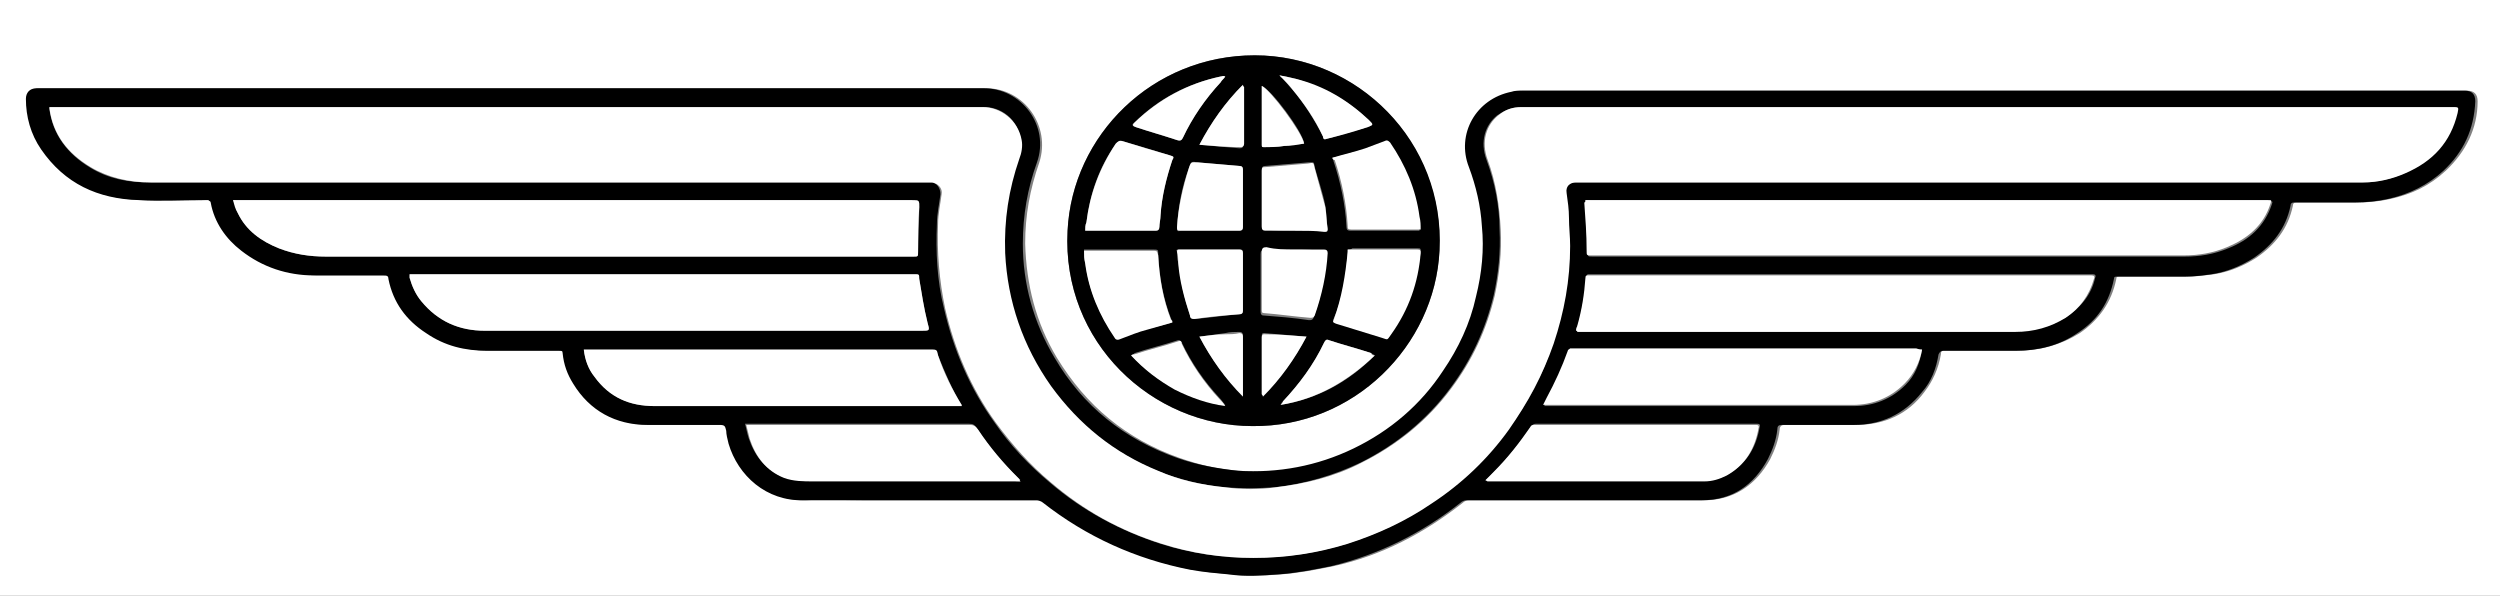 <?xml version="1.0" encoding="utf-8"?>
<!-- Generator: Adobe Illustrator 27.4.1, SVG Export Plug-In . SVG Version: 6.00 Build 0)  -->
<svg version="1.1" id="Background_xA0_Image_00000106147164902325659790000003901557599597607590_"
	 xmlns="http://www.w3.org/2000/svg" xmlns:xlink="http://www.w3.org/1999/xlink" x="0px" y="0px" viewBox="0 0 212.4 50.6"
	 style="enable-background:new 0 0 212.4 50.6;" xml:space="preserve">
<rect x="0" y="0" width="212.4" height="50.6" fill="#808080" stroke="none"/>
<style type="text/css">
	.st0{fill:#FFFFFF;}
</style>
<g>
	<path class="st0" d="M0,50.6C0,33.8,0,16.9,0,0c70.8,0,141.6,0,212.4,0c0,16.9,0,33.8,0,50.6C141.6,50.6,70.8,50.6,0,50.6z
		 M43.5,7.5C43.5,7.5,43.5,7.5,43.5,7.5c-2.9,0-5.7,0-8.6,0c-10.5,0-21.1,0-31.6,0c-0.5,0-0.9,0.3-0.9,0.9c0,1.6,0.4,3,1.3,4.3
		c2,2.9,4.9,4.2,8.3,4.3c1.8,0.1,3.6,0,5.4,0c0.2,0,0.3,0,0.5,0c0.1,0,0.2,0.1,0.2,0.2c0.3,1.7,1.2,3,2.6,4.1c1.8,1.4,3.9,2,6.2,2.1
		c2,0,3.9,0,5.9,0c0.2,0,0.3,0,0.4,0.3c0.4,2,1.5,3.5,3.2,4.6c1.6,1,3.3,1.5,5.2,1.5c2,0,4.1,0,6.1,0c0.2,0,0.3,0,0.3,0.2
		c0.1,0.9,0.4,1.8,0.9,2.6c1.5,2.3,3.6,3.5,6.3,3.5c2,0,4,0,6.1,0c0.4,0,0.5,0,0.6,0.5c0.1,0.4,0.1,0.8,0.2,1.1
		c0.8,2.7,3.2,4.9,6.4,4.8c1.6-0.1,3.2,0,4.8,0c5,0,10,0,15,0c0.2,0,0.4,0.1,0.5,0.2c3.7,2.9,7.9,4.8,12.5,5.7
		c1.1,0.2,2.2,0.3,3.3,0.4c1.4,0.2,2.8,0.1,4.2,0c1.5-0.1,3-0.4,4.5-0.7c4.1-0.9,7.7-2.8,11-5.4c0.1-0.1,0.3-0.2,0.5-0.2
		c1.6,0,3.2,0,4.8,0c5.1,0,10.1,0,15.2,0c2.5,0,4.4-1.3,5.6-3.5c0.4-0.8,0.7-1.6,0.8-2.5c0-0.3,0.2-0.4,0.4-0.4c2,0,4.1,0,6.1,0
		c2.4,0,4.4-0.9,5.8-2.8c0.7-0.9,1.2-2,1.4-3.2c0-0.3,0.1-0.3,0.4-0.3c2,0,4.1,0,6.1,0c1.9,0,3.7-0.5,5.3-1.5
		c1.6-1.1,2.7-2.6,3.1-4.6c0-0.2,0.1-0.2,0.3-0.2c1.9,0,3.8,0,5.7,0c0.8,0,1.5-0.1,2.3-0.2c1.3-0.2,2.5-0.7,3.6-1.4
		c1.6-1.1,2.7-2.5,3.1-4.4c0-0.2,0.1-0.3,0.3-0.3c1.7,0,3.5,0,5.2,0c1,0,1.9-0.1,2.8-0.3c1.8-0.4,3.3-1.1,4.7-2.4
		c1.7-1.6,2.7-3.6,2.7-5.9c0-0.6-0.3-0.9-0.9-0.9c-3.2,0-6.5,0-9.7,0c-13.9,0-27.9,0-41.8,0c-9.5,0-19.1,0-28.6,0
		c-0.3,0-0.6,0-0.9,0.1c-3,0.6-4.7,3.6-3.6,6.4c0.6,1.6,0.9,3.3,1.1,5c0.2,2,0,4.1-0.5,6c-0.6,2.3-1.5,4.4-2.8,6.3
		c-2,2.9-4.5,5.1-7.6,6.6c-3.1,1.5-6.4,2.2-9.8,1.9c-1.8-0.1-3.5-0.5-5.2-1.1c-4.5-1.6-7.9-4.4-10.4-8.5c-1.8-3-2.6-6.2-2.7-9.7
		c0-2.4,0.4-4.6,1.2-6.9c1-3.1-1.3-6.3-4.5-6.3c-1.4,0-2.7,0-4.1,0C67.5,7.5,55.5,7.5,43.5,7.5z M106.4,36.2
		c8.6,0.1,15.5-6.8,15.9-14.9c0.4-9.3-7-16.6-15.7-16.6c-8.7,0-15.5,6.8-15.9,14.9C90.2,29.1,97.9,36.2,106.4,36.2z"/>
	<path d="M43.5,7.5c12,0,24,0,36,0c1.4,0,2.7,0,4.1,0c3.2,0,5.6,3.2,4.5,6.3c-0.8,2.2-1.2,4.5-1.2,6.9c0,3.4,0.9,6.7,2.7,9.7
		c2.4,4.1,5.9,6.9,10.4,8.5c1.7,0.6,3.4,0.9,5.2,1.1c3.4,0.2,6.7-0.4,9.8-1.9c3.1-1.5,5.7-3.7,7.6-6.6c1.3-1.9,2.3-4,2.8-6.3
		c0.5-2,0.7-4,0.5-6c-0.1-1.7-0.5-3.4-1.1-5c-1.1-2.8,0.6-5.8,3.6-6.4c0.3-0.1,0.6-0.1,0.9-0.1c9.5,0,19.1,0,28.6,0
		c13.9,0,27.9,0,41.8,0c3.2,0,6.5,0,9.7,0c0.6,0,0.9,0.3,0.9,0.9c-0.1,2.4-1,4.3-2.7,5.9c-1.3,1.2-2.9,2-4.7,2.4
		c-0.9,0.2-1.9,0.3-2.8,0.3c-1.7,0-3.5,0-5.2,0c-0.2,0-0.3,0.1-0.3,0.3c-0.4,1.9-1.5,3.3-3.1,4.4c-1.1,0.7-2.3,1.2-3.6,1.4
		c-0.7,0.1-1.5,0.2-2.3,0.2c-1.9,0-3.8,0-5.7,0c-0.2,0-0.3,0-0.3,0.2c-0.4,2-1.4,3.5-3.1,4.6c-1.6,1.1-3.4,1.5-5.3,1.5
		c-2,0-4.1,0-6.1,0c-0.2,0-0.3,0.1-0.4,0.3c-0.2,1.2-0.6,2.3-1.4,3.2c-1.5,1.9-3.5,2.8-5.8,2.8c-2,0-4.1,0-6.1,0
		c-0.3,0-0.4,0.1-0.4,0.4c-0.1,0.9-0.4,1.7-0.8,2.5c-1.2,2.2-3,3.5-5.6,3.5c-5.1,0-10.1,0-15.2,0c-1.6,0-3.2,0-4.8,0
		c-0.2,0-0.4,0.1-0.5,0.2c-3.3,2.6-6.9,4.4-11,5.4c-1.5,0.3-3,0.6-4.5,0.7c-1.4,0.1-2.8,0.2-4.2,0c-1.1-0.1-2.2-0.2-3.3-0.4
		c-4.6-0.9-8.8-2.8-12.5-5.7c-0.1-0.1-0.4-0.2-0.5-0.2c-5,0-10,0-15,0c-1.6,0-3.2,0-4.8,0c-3.2,0.1-5.6-2.1-6.4-4.8
		c-0.1-0.4-0.2-0.8-0.2-1.1c-0.1-0.4-0.1-0.5-0.6-0.5c-2,0-4,0-6.1,0c-2.7,0-4.9-1.2-6.3-3.5c-0.5-0.8-0.8-1.6-0.9-2.6
		c0-0.2-0.1-0.2-0.3-0.2c-2,0-4.1,0-6.1,0c-1.9,0-3.6-0.4-5.2-1.5c-1.7-1.1-2.8-2.6-3.2-4.6c0-0.3-0.2-0.3-0.4-0.3c-2,0-3.9,0-5.9,0
		c-2.3,0-4.4-0.7-6.2-2.1c-1.3-1-2.3-2.4-2.6-4.1c0-0.1-0.1-0.1-0.2-0.2c-0.2,0-0.3,0-0.5,0c-1.8,0-3.6,0.1-5.4,0
		c-3.5-0.1-6.3-1.4-8.3-4.3c-0.9-1.3-1.3-2.8-1.3-4.3c0-0.5,0.3-0.9,0.9-0.9c10.5,0,21.1,0,31.6,0C37.8,7.5,40.7,7.5,43.5,7.5
		C43.5,7.5,43.5,7.5,43.5,7.5z M4.2,9.1c0,0.1,0,0.1,0,0.2c0.3,2.2,1.6,3.8,3.4,4.9c1.6,1,3.3,1.3,5.1,1.3c6.5,0,13,0,19.5,0
		c15.3,0,30.5,0,45.8,0c0.4,0,0.8,0,1.1,0c0.5,0,0.8,0.5,0.8,1c-0.1,0.8-0.3,1.7-0.3,2.5c-0.1,2.4,0,4.8,0.6,7.2
		c0.8,3.5,2.2,6.8,4.3,9.7c1.3,1.9,2.9,3.6,4.7,5.1c2.8,2.4,6,4.1,9.4,5.2c2.5,0.8,5.2,1.2,7.8,1.2c2.7,0,5.4-0.4,8-1.2
		c2.5-0.8,4.9-1.9,7.1-3.4c2.6-1.7,4.8-3.8,6.6-6.3c1.7-2.2,3-4.6,3.8-7.3c0.9-2.7,1.4-5.5,1.4-8.3c0-0.8,0-1.6-0.1-2.4
		c0-0.7-0.1-1.4-0.2-2.1c0-0.5,0.3-0.9,0.8-0.9c0.2,0,0.4,0,0.6,0c15.8,0,31.6,0,47.5,0c6.3,0,12.5,0,18.8,0c1.3,0,2.5-0.3,3.6-0.8
		c2.3-1,3.8-2.6,4.4-5.1c0.1-0.5,0.1-0.5-0.4-0.5c-4.2,0-8.4,0-12.6,0c-12.6,0-25.1,0-37.7,0c-9.6,0-19.2,0-28.8,0
		c-0.8,0-1.4,0.3-2,0.7c-1,0.8-1.5,2.2-0.9,3.8c0.7,1.9,1.1,3.9,1.1,5.9c0.1,1.9-0.1,3.8-0.5,5.6c-0.7,2.9-1.9,5.5-3.7,7.9
		c-2,2.7-4.6,4.8-7.6,6.3c-2.3,1.1-4.7,1.8-7.3,2.1c-1.4,0.1-2.9,0.1-4.3,0c-2-0.2-3.9-0.7-5.7-1.4c-3.7-1.5-6.8-4-9.1-7.2
		c-2.4-3.4-3.7-7.2-3.9-11.3c-0.1-2.7,0.3-5.4,1.2-8c0.2-0.5,0.3-1,0.2-1.6C86.5,10.1,85,9,83.4,9.1c-15.8,0-31.6,0-47.5,0
		c-10.5,0-20.9,0-31.4,0C4.4,9.1,4.3,9.1,4.2,9.1z M19.8,17c0.2,0.4,0.3,0.8,0.4,1.1c0.8,1.5,2,2.4,3.5,3c1.3,0.5,2.6,0.7,4,0.7
		c13.9,0,27.8,0,41.7,0c2.7,0,5.5,0,8.2,0c0.4,0,0.4,0,0.4-0.4c0-1.2,0.1-2.5,0.1-3.7c0-0.6,0.1-0.6-0.6-0.6c-19.1,0-38.3,0-57.4,0
		C20,17,19.9,17,19.8,17z M134.7,17c0,0.1,0,0.2,0,0.3c0.1,1.4,0.1,2.7,0.2,4.1c0,0.4,0,0.4,0.4,0.4c6.5,0,12.9,0,19.4,0
		c10.3,0,20.6,0,30.9,0c1.3,0,2.5-0.2,3.7-0.7c1.8-0.7,3.1-1.9,3.7-3.7c0.1-0.3,0.1-0.3-0.2-0.3c-1.5,0-3.1,0-4.6,0
		c-17.7,0-35.3,0-53,0C135,17,134.9,17,134.7,17z M34.8,23.3c0,0.1,0,0.2,0,0.3c0.2,0.7,0.5,1.4,1,2c1.4,1.7,3.2,2.5,5.4,2.5
		c6.1,0,12.2,0,18.3,0c6.3,0,12.5,0,18.8,0c0.7,0,0.7,0,0.5-0.7c-0.3-1.2-0.5-2.5-0.7-3.7c-0.1-0.4,0-0.4-0.4-0.4
		c-5.5,0-11,0-16.4,0c-8.5,0-17.1,0-25.6,0C35.4,23.3,35.1,23.3,34.8,23.3z M133.9,28.1c0.1,0,0.2,0,0.2,0c2.9,0,5.8,0,8.7,0
		c9.5,0,19,0,28.5,0c1.5,0,3-0.4,4.3-1.2c1.2-0.8,2.1-1.9,2.4-3.3c0.1-0.2,0-0.3-0.2-0.3c-0.3,0-0.7,0-1,0c-13.6,0-27.3,0-40.9,0
		c-0.3,0-0.6,0-0.9,0c-0.1,0-0.2,0-0.2,0.2c-0.1,1.4-0.4,2.8-0.7,4.1C133.9,27.8,133.9,27.9,133.9,28.1z M163.3,29.7
		c-0.1,0-0.3,0-0.4,0c-9.7,0-19.5,0-29.2,0c-0.1,0-0.2,0-0.2,0c-0.1,0-0.2,0.1-0.2,0.2c-0.5,1.4-1.1,2.7-1.8,4
		c-0.1,0.2-0.2,0.3-0.3,0.6c0.5,0,0.9,0,1.3,0c2,0,4.1,0,6.1,0c6.3,0,12.6,0,18.9,0c1.7,0,3.2-0.6,4.4-1.8
		C162.7,31.9,163.1,30.9,163.3,29.7z M49.6,29.7c0.1,0.9,0.4,1.6,0.9,2.3c1.2,1.7,3,2.5,5.1,2.5c8.6,0,17.3,0,25.9,0
		c0.1,0,0.2,0,0.2,0c0,0,0-0.1,0-0.1c-0.8-1.3-1.4-2.7-2-4.2c-0.2-0.5-0.2-0.5-0.6-0.5c-9.7,0-19.5,0-29.2,0
		C49.8,29.7,49.7,29.7,49.6,29.7z M86.7,40.9c-0.1-0.1-0.1-0.1-0.1-0.2c-0.1-0.1-0.1-0.1-0.2-0.2c-1.3-1.2-2.4-2.6-3.4-4.1
		c-0.2-0.3-0.3-0.4-0.7-0.4c-6.2,0-12.4,0-18.6,0c-0.1,0-0.2,0-0.4,0c0.1,0.4,0.2,0.9,0.3,1.2c0.5,1.5,1.4,2.7,2.9,3.3
		c0.8,0.3,1.6,0.3,2.5,0.3c5.7,0,11.4,0,17,0C86.3,40.9,86.5,40.9,86.7,40.9z M126.2,40.8c0.1,0,0.2,0,0.2,0c2.4,0,4.8,0,7.2,0
		c3.8,0,7.5,0,11.3,0c0.7,0,1.3-0.2,1.9-0.5c1.6-0.9,2.4-2.3,2.7-4c0.1-0.3-0.1-0.3-0.3-0.3c-6.2,0-12.4,0-18.7,0
		c-0.2,0-0.3,0.1-0.4,0.2c-0.9,1.4-2,2.7-3.1,3.8C126.7,40.3,126.5,40.6,126.2,40.8z"/>
	<path d="M106.4,36.2c-8.5,0-16.2-7.1-15.7-16.6c0.4-8.1,7.2-14.9,15.9-14.9c8.7,0,16.2,7.3,15.7,16.6
		C121.9,29.4,115,36.3,106.4,36.2z M99.6,27.4c0-0.1,0-0.2-0.1-0.3c-0.7-1.8-1-3.6-1.1-5.5c0-0.4,0-0.4-0.5-0.4c-1.9,0-3.7,0-5.6,0
		c-0.1,0-0.1,0-0.2,0c0,0.4,0,0.7,0.1,1.1c0.3,2.3,1.2,4.4,2.5,6.3c0.1,0.2,0.3,0.2,0.5,0.1c0.7-0.3,1.5-0.5,2.3-0.8
		C98.2,27.8,98.9,27.6,99.6,27.4z M113.2,13.4c0,0.1,0.1,0.2,0.1,0.3c0.6,1.8,1,3.7,1.1,5.6c0,0.2,0.1,0.3,0.3,0.3
		c1.9,0,3.7,0,5.6,0c0.1,0,0.2,0,0.3,0c0-0.4-0.1-0.7-0.1-1.1c-0.3-2.3-1.2-4.4-2.5-6.3c-0.1-0.2-0.3-0.2-0.5-0.1
		c-0.5,0.2-1.1,0.4-1.6,0.6C115.1,12.9,114.2,13.2,113.2,13.4z M114.5,21.2c0,0.1,0,0.1,0,0.1c-0.1,2-0.4,4-1.2,5.8
		c-0.1,0.2,0,0.3,0.2,0.3c1.3,0.4,2.6,0.8,3.9,1.2c0.6,0.2,0.5,0.3,0.8-0.3c1.4-2.1,2.2-4.4,2.5-6.9c0-0.3,0-0.3-0.3-0.3
		c-1.8,0-3.6,0-5.5,0C114.8,21.2,114.6,21.2,114.5,21.2z M92.2,19.6c0.1,0,0.1,0,0.2,0c1.9,0,3.9,0,5.8,0c0.2,0,0.2-0.1,0.3-0.3
		c0-0.3,0.1-0.7,0.1-1c0.1-1.6,0.5-3.2,1-4.7c0.1-0.3,0.1-0.3-0.2-0.4c-1.3-0.4-2.6-0.8-4-1.2C95.1,12,95,12,94.8,12.2
		c-1.4,2-2.2,4.2-2.5,6.7C92.2,19.1,92.2,19.4,92.2,19.6z M102.8,21.2C102.8,21.2,102.8,21.2,102.8,21.2c-0.9,0-1.7,0-2.6,0
		c-0.2,0-0.3,0-0.2,0.2c0,0.3,0,0.6,0.1,0.9c0.2,1.5,0.5,3,1,4.5c0.1,0.2,0.2,0.3,0.4,0.3c1.3-0.1,2.5-0.3,3.8-0.4
		c0.2,0,0.3-0.1,0.3-0.3c0-1.6,0-3.2,0-4.9c0-0.3-0.1-0.3-0.3-0.3C104.5,21.2,103.7,21.2,102.8,21.2z M110,21.2
		C110,21.2,110,21.2,110,21.2c-0.8,0-1.6,0-2.5,0c-0.3,0-0.4,0.1-0.4,0.4c0,1.6,0,3.2,0,4.9c0,0.2,0.1,0.3,0.2,0.3
		c1.3,0.1,2.6,0.2,3.9,0.4c0.2,0,0.3,0,0.4-0.2c0.6-1.7,1-3.5,1.1-5.3c0-0.2,0-0.3-0.3-0.3C111.7,21.2,110.9,21.2,110,21.2z
		 M110,19.6c0.8,0,1.7,0,2.5,0c0.2,0,0.3,0,0.3-0.2c-0.1-0.6-0.1-1.3-0.2-1.9c-0.2-1.1-0.6-2.2-0.9-3.3c-0.1-0.5,0-0.4-0.6-0.4
		c-1.2,0.1-2.4,0.2-3.6,0.3c-0.2,0-0.3,0.1-0.3,0.3c0,1.6,0,3.2,0,4.8c0,0.3,0.1,0.3,0.3,0.3C108.4,19.6,109.2,19.6,110,19.6z
		 M102.8,19.6C102.8,19.6,102.8,19.6,102.8,19.6c0.8,0,1.7,0,2.5,0c0.2,0,0.3-0.1,0.3-0.3c0-1.6,0-3.2,0-4.9c0-0.2-0.1-0.3-0.3-0.3
		c-1.2-0.1-2.3-0.2-3.5-0.3c-0.6-0.1-0.6-0.1-0.8,0.5c-0.6,1.6-0.9,3.3-1,5c0,0.3,0,0.4,0.3,0.3C101.2,19.6,102,19.6,102.8,19.6z
		 M96.1,30.2c1.1,1.1,2.3,2.1,3.7,2.8c1.4,0.7,2.8,1.2,4.3,1.4c-0.2-0.2-0.3-0.4-0.5-0.6c-1.3-1.4-2.4-3-3.2-4.7
		c-0.1-0.1-0.1-0.2-0.3-0.2c-1.2,0.4-2.5,0.7-3.7,1.1C96.3,30.1,96.2,30.2,96.1,30.2z M108.7,6.4c0.1,0.1,0.1,0.2,0.2,0.2
		c0.3,0.3,0.6,0.7,0.9,1c1,1.2,1.9,2.6,2.6,4c0.1,0.2,0.2,0.2,0.3,0.2c1.2-0.3,2.3-0.7,3.5-1c0.5-0.2,0.5-0.2,0.1-0.6c0,0,0,0,0,0
		c-1.8-1.7-3.9-2.8-6.2-3.5C109.7,6.6,109.3,6.5,108.7,6.4z M116.8,30.2c-0.1-0.1-0.2-0.1-0.3-0.2c-1.2-0.4-2.4-0.7-3.6-1.1
		c-0.2-0.1-0.3,0-0.4,0.2c-0.9,1.9-2.1,3.5-3.5,5c-0.1,0.1-0.1,0.1-0.2,0.3C111.9,33.9,114.5,32.5,116.8,30.2z M104.1,6.5
		C104.1,6.4,104.1,6.4,104.1,6.5c-0.2,0-0.3,0-0.4,0c-2.8,0.6-5.3,1.9-7.3,3.9c-0.3,0.2-0.2,0.3,0.1,0.4c1.2,0.4,2.3,0.7,3.5,1.1
		c0.3,0.1,0.4,0,0.5-0.2c0.8-1.7,1.9-3.3,3.2-4.7C103.8,6.8,104,6.6,104.1,6.5z M101.9,28.6c1,1.9,2.2,3.5,3.7,5c0-0.1,0-0.2,0-0.2
		c0-0.5,0-1,0-1.5c0-1.1,0-2.3,0-3.4c0-0.2-0.1-0.3-0.3-0.3c-0.4,0-0.8,0-1.2,0.1C103.4,28.4,102.7,28.5,101.9,28.6z M111,28.6
		c-1.2-0.1-2.4-0.2-3.6-0.3c-0.2,0-0.2,0.1-0.2,0.3c0,1.6,0,3.2,0,4.8c0,0.1,0,0.1,0.1,0.2C108.8,32.1,110,30.5,111,28.6z
		 M107.2,7.3c0,0,0,0.1,0,0.1c0,1.6,0,3.3,0,4.9c0,0.2,0.1,0.2,0.2,0.2c0.6,0,1.2,0,1.7-0.1c0.6-0.1,1.1-0.1,1.7-0.2
		C110.7,11.2,108,7.6,107.2,7.3z M101.9,12.3c1.2,0.1,2.3,0.2,3.4,0.3c0.3,0,0.3-0.1,0.3-0.3c0-1.6,0-3.2,0-4.8c0-0.1,0-0.1-0.1-0.2
		C104.1,8.7,102.9,10.4,101.9,12.3z"/>
	<path class="st0" d="M4.2,9.1c0.1,0,0.3,0,0.4,0c10.5,0,20.9,0,31.4,0c15.8,0,31.6,0,47.5,0c1.5,0,3,1.1,3.3,2.8
		c0.1,0.5,0,1.1-0.2,1.6c-0.9,2.6-1.3,5.2-1.2,8c0.2,4.1,1.5,7.9,3.9,11.3c2.4,3.3,5.4,5.7,9.1,7.2c1.8,0.8,3.7,1.2,5.7,1.4
		c1.4,0.2,2.9,0.2,4.3,0c2.5-0.3,5-0.9,7.3-2.1c3-1.5,5.6-3.6,7.6-6.3c1.8-2.4,3-5,3.7-7.9c0.4-1.9,0.6-3.7,0.5-5.6
		c-0.1-2-0.4-4-1.1-5.9c-0.6-1.6-0.1-3,0.9-3.8c0.6-0.5,1.2-0.7,2-0.7c9.6,0,19.2,0,28.8,0c12.6,0,25.1,0,37.7,0c4.2,0,8.4,0,12.6,0
		c0.5,0,0.5,0,0.4,0.5c-0.6,2.5-2.1,4.1-4.4,5.1c-1.1,0.5-2.4,0.8-3.6,0.8c-6.3,0-12.5,0-18.8,0c-15.8,0-31.6,0-47.5,0
		c-0.2,0-0.4,0-0.6,0c-0.5,0-0.9,0.3-0.8,0.9c0.1,0.7,0.2,1.4,0.2,2.1c0,0.8,0.1,1.6,0.1,2.4c0,2.9-0.5,5.6-1.4,8.3
		c-0.9,2.6-2.2,5-3.8,7.3c-1.8,2.5-4,4.6-6.6,6.3c-2.2,1.5-4.6,2.6-7.1,3.4c-2.6,0.8-5.2,1.2-8,1.2c-2.7,0-5.3-0.4-7.8-1.2
		c-3.5-1.1-6.6-2.8-9.4-5.2c-1.8-1.5-3.3-3.2-4.7-5.1c-2.1-2.9-3.5-6.2-4.3-9.7c-0.5-2.4-0.7-4.8-0.6-7.2c0-0.8,0.2-1.7,0.3-2.5
		c0.1-0.5-0.3-0.9-0.8-1c-0.4,0-0.8,0-1.1,0c-15.3,0-30.5,0-45.8,0c-6.5,0-13,0-19.5,0c-1.8,0-3.6-0.4-5.1-1.3
		C5.7,13,4.5,11.4,4.2,9.2C4.2,9.2,4.2,9.2,4.2,9.1z"/>
	<path class="st0" d="M19.8,17c0.2,0,0.3,0,0.3,0c19.1,0,38.3,0,57.4,0c0.6,0,0.6,0,0.6,0.6C78,18.9,78,20.1,78,21.4
		c0,0.4,0,0.4-0.4,0.4c-2.7,0-5.5,0-8.2,0c-13.9,0-27.8,0-41.7,0c-1.4,0-2.7-0.2-4-0.7c-1.5-0.6-2.8-1.5-3.5-3
		C20,17.8,19.9,17.4,19.8,17z"/>
	<path class="st0" d="M134.7,17c0.2,0,0.3,0,0.4,0c17.7,0,35.3,0,53,0c1.5,0,3.1,0,4.6,0c0.3,0,0.3,0,0.2,0.3c-0.6,1.9-2,3-3.7,3.7
		c-1.2,0.5-2.4,0.7-3.7,0.7c-10.3,0-20.6,0-30.9,0c-6.5,0-12.9,0-19.4,0c-0.4,0-0.4,0-0.4-0.4c0-1.4-0.1-2.7-0.2-4.1
		C134.7,17.2,134.7,17.1,134.7,17z"/>
	<path class="st0" d="M34.8,23.3c0.3,0,0.6,0,0.9,0c8.5,0,17.1,0,25.6,0c5.5,0,11,0,16.4,0c0.4,0,0.4,0,0.4,0.4
		c0.2,1.2,0.4,2.5,0.7,3.7c0.2,0.7,0.2,0.7-0.5,0.7c-6.3,0-12.5,0-18.8,0c-6.1,0-12.2,0-18.3,0c-2.2,0-4-0.8-5.4-2.5
		c-0.5-0.6-0.8-1.3-1-2C34.8,23.5,34.8,23.5,34.8,23.3z"/>
	<path class="st0" d="M133.9,28.1c0-0.2,0.1-0.3,0.1-0.4c0.4-1.4,0.6-2.7,0.7-4.1c0-0.2,0.1-0.2,0.2-0.2c0.3,0,0.6,0,0.9,0
		c13.6,0,27.3,0,40.9,0c0.3,0,0.7,0,1,0c0.2,0,0.3,0.1,0.2,0.3c-0.4,1.4-1.2,2.5-2.4,3.3c-1.3,0.8-2.7,1.2-4.3,1.2
		c-9.5,0-19,0-28.5,0c-2.9,0-5.8,0-8.7,0C134,28.1,134,28.1,133.9,28.1z"/>
	<path class="st0" d="M163.3,29.7c-0.2,1.1-0.7,2.1-1.5,2.9c-1.2,1.2-2.7,1.8-4.4,1.8c-6.3,0-12.6,0-18.9,0c-2,0-4.1,0-6.1,0
		c-0.4,0-0.8,0-1.3,0c0.1-0.2,0.2-0.4,0.3-0.6c0.7-1.3,1.3-2.6,1.8-4c0-0.1,0.1-0.1,0.2-0.2c0.1,0,0.2,0,0.2,0c9.7,0,19.5,0,29.2,0
		C163.1,29.7,163.2,29.7,163.3,29.7z"/>
	<path class="st0" d="M49.6,29.7c0.1,0,0.2,0,0.3,0c9.7,0,19.5,0,29.2,0c0.5,0,0.5,0,0.6,0.5c0.5,1.5,1.2,2.9,2,4.2c0,0,0,0,0,0.1
		c-0.1,0-0.2,0-0.2,0c-8.6,0-17.3,0-25.9,0c-2.1,0-3.8-0.7-5.1-2.5C50,31.4,49.7,30.6,49.6,29.7z"/>
	<path class="st0" d="M86.7,40.9c-0.2,0-0.4,0-0.6,0c-5.7,0-11.4,0-17,0c-0.8,0-1.7,0-2.5-0.3c-1.5-0.6-2.4-1.8-2.9-3.3
		c-0.1-0.4-0.2-0.8-0.3-1.2c0.2,0,0.3,0,0.4,0c6.2,0,12.4,0,18.6,0c0.3,0,0.5,0.1,0.7,0.4c1,1.5,2.1,2.8,3.4,4.1
		c0.1,0.1,0.1,0.1,0.2,0.2C86.6,40.7,86.6,40.8,86.7,40.9z"/>
	<path class="st0" d="M126.2,40.8c0.3-0.3,0.5-0.5,0.7-0.7c1.2-1.2,2.2-2.5,3.1-3.8c0.1-0.2,0.2-0.2,0.4-0.2c6.2,0,12.4,0,18.7,0
		c0.2,0,0.4,0,0.3,0.3c-0.3,1.7-1.1,3.1-2.7,4c-0.6,0.3-1.2,0.5-1.9,0.5c-3.8,0-7.5,0-11.3,0c-2.4,0-4.8,0-7.2,0
		C126.4,40.9,126.4,40.9,126.2,40.8z"/>
	<path class="st0" d="M99.6,27.4c-0.7,0.2-1.4,0.4-2.1,0.6c-0.8,0.2-1.5,0.5-2.3,0.8c-0.2,0.1-0.4,0.1-0.5-0.1
		c-1.3-1.9-2.2-4-2.5-6.3c-0.1-0.4-0.1-0.7-0.1-1.1c0.1,0,0.2,0,0.2,0c1.9,0,3.7,0,5.6,0c0.4,0,0.4,0,0.5,0.4
		c0.1,1.9,0.4,3.7,1.1,5.5C99.6,27.2,99.6,27.3,99.6,27.4z"/>
	<path class="st0" d="M113.2,13.4c1-0.3,1.9-0.5,2.8-0.8c0.5-0.2,1.1-0.4,1.6-0.6c0.2-0.1,0.3-0.1,0.5,0.1c1.3,1.9,2.2,4,2.5,6.3
		c0.1,0.4,0.1,0.7,0.1,1.1c-0.1,0-0.2,0-0.3,0c-1.9,0-3.7,0-5.6,0c-0.3,0-0.3-0.1-0.3-0.3c-0.1-1.9-0.5-3.8-1.1-5.6
		C113.3,13.6,113.2,13.5,113.2,13.4z"/>
	<path class="st0" d="M114.5,21.2c0.1,0,0.3,0,0.4,0c1.8,0,3.6,0,5.5,0c0.3,0,0.3,0.1,0.3,0.3c-0.2,2.5-1,4.8-2.5,6.9
		c-0.4,0.5-0.2,0.5-0.8,0.3c-1.3-0.4-2.6-0.8-3.9-1.2c-0.2-0.1-0.3-0.1-0.2-0.3c0.7-1.9,1-3.8,1.2-5.8
		C114.5,21.3,114.5,21.3,114.5,21.2z"/>
	<path class="st0" d="M92.2,19.6c0-0.2,0-0.5,0.1-0.7c0.3-2.4,1.1-4.6,2.5-6.7c0.2-0.2,0.3-0.3,0.6-0.2c1.3,0.4,2.6,0.8,4,1.2
		c0.3,0.1,0.4,0.1,0.2,0.4c-0.5,1.5-0.9,3.1-1,4.7c0,0.3-0.1,0.7-0.1,1c0,0.2-0.1,0.3-0.3,0.3c-1.9,0-3.9,0-5.8,0
		C92.3,19.6,92.3,19.6,92.2,19.6z"/>
	<path class="st0" d="M102.8,21.2c0.8,0,1.7,0,2.5,0c0.2,0,0.3,0.1,0.3,0.3c0,1.6,0,3.2,0,4.9c0,0.2-0.1,0.3-0.3,0.3
		c-1.3,0.1-2.5,0.2-3.8,0.4c-0.2,0-0.4,0-0.4-0.3c-0.5-1.5-0.9-3-1-4.5c0-0.3,0-0.6-0.1-0.9c0-0.2,0.1-0.2,0.2-0.2
		C101.1,21.2,102,21.2,102.8,21.2C102.8,21.2,102.8,21.2,102.8,21.2z"/>
	<path class="st0" d="M110,21.2c0.8,0,1.7,0,2.5,0c0.2,0,0.3,0.1,0.3,0.3c-0.1,1.8-0.5,3.6-1.1,5.3c-0.1,0.2-0.2,0.2-0.4,0.2
		c-1.3-0.1-2.6-0.3-3.9-0.4c-0.2,0-0.2-0.1-0.2-0.3c0-1.6,0-3.2,0-4.9c0-0.3,0.1-0.4,0.4-0.4C108.4,21.2,109.2,21.2,110,21.2
		C110,21.2,110,21.2,110,21.2z"/>
	<path class="st0" d="M110,19.6c-0.8,0-1.7,0-2.5,0c-0.2,0-0.3-0.1-0.3-0.3c0-1.6,0-3.2,0-4.8c0-0.3,0.1-0.3,0.3-0.3
		c1.2-0.1,2.4-0.2,3.6-0.3c0.5-0.1,0.5-0.1,0.6,0.4c0.3,1.1,0.6,2.2,0.9,3.3c0.1,0.6,0.1,1.3,0.2,1.9c0,0.2-0.1,0.2-0.3,0.2
		C111.7,19.6,110.9,19.6,110,19.6z"/>
	<path class="st0" d="M102.8,19.6c-0.8,0-1.7,0-2.5,0c-0.3,0-0.3-0.1-0.3-0.3c0.1-1.7,0.5-3.4,1-5c0.2-0.6,0.2-0.5,0.8-0.5
		c1.2,0.1,2.3,0.2,3.5,0.3c0.2,0,0.3,0.1,0.3,0.3c0,1.6,0,3.2,0,4.9c0,0.2-0.1,0.3-0.3,0.3C104.5,19.6,103.7,19.6,102.8,19.6
		C102.8,19.6,102.8,19.6,102.8,19.6z"/>
	<path class="st0" d="M96.1,30.2c0.1-0.1,0.2-0.1,0.3-0.1c1.2-0.4,2.5-0.7,3.7-1.1c0.2-0.1,0.3,0,0.3,0.2c0.8,1.7,1.9,3.3,3.2,4.7
		c0.2,0.2,0.3,0.3,0.5,0.6c-1.5-0.2-2.9-0.7-4.3-1.4C98.4,32.3,97.2,31.4,96.1,30.2z"/>
	<path class="st0" d="M108.7,6.4c0.5,0.1,1,0.2,1.4,0.3c2.4,0.6,4.4,1.8,6.2,3.5c0,0,0,0,0,0c0.4,0.4,0.4,0.4-0.1,0.6
		c-1.2,0.4-2.3,0.7-3.5,1c-0.2,0.1-0.3,0-0.3-0.2c-0.7-1.5-1.6-2.8-2.6-4c-0.3-0.4-0.6-0.7-0.9-1C108.9,6.6,108.8,6.5,108.7,6.4z"/>
	<path class="st0" d="M116.8,30.2c-2.3,2.2-4.9,3.7-8,4.2c0.1-0.1,0.2-0.2,0.2-0.3c1.4-1.5,2.6-3.1,3.5-5c0.1-0.2,0.2-0.3,0.4-0.2
		c1.2,0.4,2.4,0.7,3.6,1.1C116.5,30.1,116.6,30.2,116.8,30.2z"/>
	<path class="st0" d="M104.1,6.5c-0.1,0.2-0.3,0.3-0.4,0.5c-1.3,1.4-2.4,3-3.2,4.7c-0.1,0.2-0.2,0.3-0.5,0.2
		c-1.2-0.4-2.3-0.7-3.5-1.1c-0.3-0.1-0.3-0.2-0.1-0.4c2.1-2,4.5-3.3,7.3-3.9C103.8,6.5,103.9,6.4,104.1,6.5
		C104.1,6.4,104.1,6.4,104.1,6.5z"/>
	<path class="st0" d="M101.9,28.6c0.8-0.1,1.5-0.2,2.2-0.2c0.4,0,0.8,0,1.2-0.1c0.2,0,0.3,0.1,0.3,0.3c0,1.1,0,2.3,0,3.4
		c0,0.5,0,1,0,1.5c0,0,0,0.1,0,0.2C104.1,32.2,102.9,30.5,101.9,28.6z"/>
	<path class="st0" d="M111,28.6c-1,1.9-2.2,3.6-3.7,5.1c0-0.1-0.1-0.2-0.1-0.2c0-1.6,0-3.2,0-4.8c0-0.1,0-0.3,0.2-0.3
		C108.6,28.4,109.7,28.5,111,28.6z"/>
	<path class="st0" d="M107.2,7.3c0.7,0.3,3.4,3.9,3.6,4.9c-0.6,0.1-1.1,0.2-1.7,0.2c-0.6,0.1-1.2,0.1-1.7,0.1c-0.2,0-0.2,0-0.2-0.2
		c0-1.6,0-3.3,0-4.9C107.2,7.4,107.2,7.3,107.2,7.3z"/>
	<path class="st0" d="M101.9,12.3c1-1.9,2.2-3.6,3.7-5.1c0,0.1,0.1,0.2,0.1,0.2c0,1.6,0,3.2,0,4.8c0,0.2-0.1,0.3-0.3,0.3
		C104.2,12.5,103.1,12.4,101.9,12.3z"/>
</g>
</svg>
